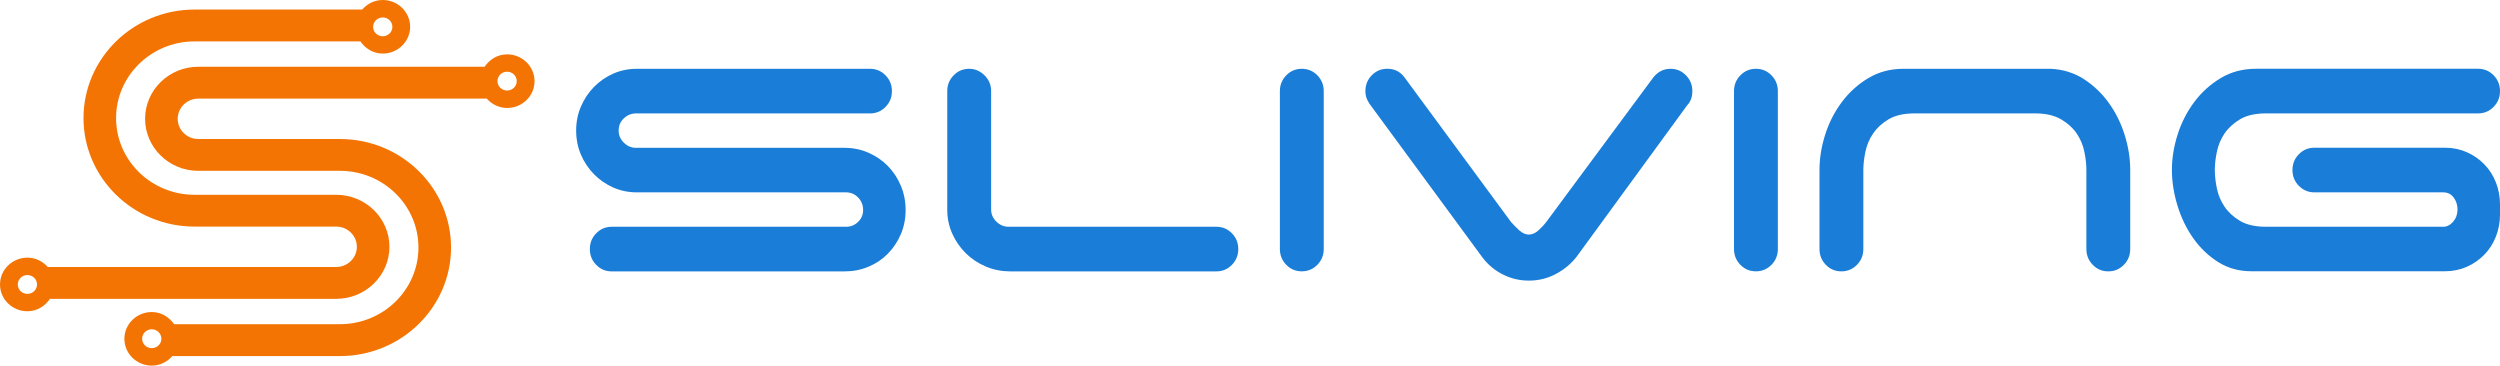 <svg width="253" height="37" viewBox="0 0 253 37" fill="none" xmlns="http://www.w3.org/2000/svg">
<path d="M51.319 5.501C50.351 5.501 49.539 6.016 49.044 6.755H20.071C17.099 6.755 14.683 9.117 14.683 12.021C14.683 14.926 17.099 17.288 20.071 17.288H34.407C38.785 17.288 42.346 20.769 42.346 25.048C42.346 29.326 38.785 32.807 34.407 32.807H17.619C17.121 32.086 16.315 31.578 15.361 31.578C13.832 31.578 12.588 32.794 12.588 34.289C12.588 35.784 13.832 37 15.361 37C16.202 37 16.933 36.613 17.442 36.033H34.411C40.604 36.033 45.645 31.108 45.645 25.051C45.645 18.997 40.608 14.069 34.411 14.069H20.074C18.922 14.069 17.983 13.154 17.983 12.025C17.983 10.896 18.919 9.98 20.074 9.98H49.26C49.768 10.547 50.493 10.927 51.323 10.927C52.853 10.927 54.096 9.711 54.096 8.216C54.093 6.713 52.849 5.501 51.319 5.501ZM15.358 35.232C14.821 35.232 14.383 34.803 14.383 34.279C14.383 33.754 14.817 33.325 15.358 33.325C15.895 33.325 16.333 33.754 16.333 34.279C16.333 34.807 15.895 35.232 15.358 35.232ZM51.319 9.162C50.782 9.162 50.344 8.734 50.344 8.209C50.344 7.684 50.782 7.256 51.319 7.256C51.856 7.256 52.294 7.684 52.294 8.209C52.294 8.734 51.856 9.162 51.319 9.162Z" fill="#F47403"/>
<path d="M34.022 30.245C36.993 30.245 39.41 27.883 39.41 24.979C39.41 22.074 36.993 19.712 34.022 19.712H19.686C15.308 19.712 11.747 16.231 11.747 11.952C11.747 7.674 15.308 4.192 19.686 4.192H36.474C36.972 4.914 37.774 5.422 38.731 5.422C40.261 5.422 41.505 4.206 41.505 2.711C41.505 1.216 40.261 0 38.731 0C37.891 0 37.163 0.387 36.651 0.967H19.686C13.492 0.967 8.451 5.892 8.451 11.949C8.451 18.006 13.489 22.931 19.686 22.931H34.022C35.174 22.931 36.114 23.846 36.114 24.975C36.114 26.101 35.177 27.02 34.022 27.02H4.837C4.328 26.453 3.604 26.073 2.773 26.073C1.244 26.077 0 27.292 0 28.788C0 30.283 1.244 31.499 2.773 31.499C3.741 31.499 4.554 30.984 5.049 30.245H34.022ZM38.735 1.765C39.272 1.765 39.71 2.193 39.71 2.718C39.71 3.243 39.272 3.671 38.735 3.671C38.198 3.671 37.76 3.243 37.76 2.718C37.76 2.193 38.198 1.765 38.735 1.765ZM2.773 29.741C2.236 29.741 1.798 29.313 1.798 28.788C1.798 28.263 2.236 27.835 2.773 27.835C3.31 27.835 3.748 28.263 3.748 28.788C3.745 29.313 3.31 29.741 2.773 29.741Z" fill="#F47403"/>
<path d="M62.052 18.973C61.314 18.645 60.667 18.196 60.113 17.633C59.558 17.07 59.12 16.411 58.795 15.661C58.474 14.909 58.307 14.094 58.307 13.216C58.307 12.339 58.47 11.524 58.795 10.771C59.12 10.018 59.558 9.359 60.113 8.796C60.667 8.233 61.314 7.784 62.052 7.456C62.794 7.128 63.593 6.962 64.455 6.962H88.044C88.662 6.962 89.185 7.183 89.616 7.622C90.047 8.06 90.263 8.596 90.263 9.221C90.263 9.849 90.047 10.381 89.616 10.82C89.185 11.258 88.662 11.479 88.044 11.479H64.363C63.9 11.479 63.49 11.642 63.137 11.973C62.78 12.301 62.607 12.719 62.607 13.22C62.607 13.689 62.784 14.097 63.137 14.442C63.49 14.788 63.9 14.96 64.363 14.96H85.454C86.317 14.96 87.126 15.123 87.882 15.454C88.634 15.782 89.291 16.228 89.846 16.794C90.401 17.357 90.839 18.023 91.164 18.79C91.485 19.557 91.648 20.382 91.648 21.259C91.648 22.137 91.485 22.951 91.164 23.704C90.839 24.457 90.401 25.113 89.846 25.68C89.291 26.243 88.638 26.681 87.882 26.995C87.126 27.31 86.317 27.465 85.454 27.465H61.911C61.293 27.465 60.77 27.248 60.339 26.805C59.904 26.367 59.692 25.835 59.692 25.207C59.692 24.581 59.904 24.05 60.339 23.608C60.77 23.169 61.293 22.948 61.911 22.948H85.638C86.101 22.948 86.5 22.782 86.839 22.454C87.179 22.126 87.348 21.726 87.348 21.256C87.348 20.755 87.179 20.33 86.839 19.985C86.5 19.64 86.097 19.467 85.638 19.467H64.451C63.593 19.467 62.791 19.301 62.052 18.973Z" fill="#1A7DD8"/>
<path d="M99.745 26.964C98.975 26.636 98.304 26.187 97.735 25.625C97.166 25.062 96.71 24.402 96.371 23.649C96.032 22.896 95.862 22.081 95.862 21.204V9.221C95.862 8.596 96.078 8.064 96.509 7.622C96.94 7.183 97.463 6.962 98.081 6.962C98.668 6.962 99.183 7.183 99.632 7.622C100.077 8.06 100.303 8.596 100.303 9.221V21.207C100.303 21.677 100.48 22.085 100.833 22.43C101.19 22.775 101.596 22.948 102.059 22.948H123.094C123.713 22.948 124.235 23.169 124.666 23.608C125.097 24.046 125.313 24.578 125.313 25.207C125.313 25.835 125.097 26.367 124.666 26.805C124.235 27.244 123.713 27.465 123.094 27.465H102.197C101.331 27.458 100.515 27.293 99.745 26.964Z" fill="#1A7DD8"/>
<path d="M133.315 26.799C132.881 27.237 132.358 27.458 131.743 27.458C131.125 27.458 130.602 27.241 130.171 26.799C129.74 26.36 129.524 25.828 129.524 25.2V9.221C129.524 8.596 129.74 8.064 130.171 7.622C130.602 7.183 131.125 6.962 131.743 6.962C132.361 6.962 132.884 7.183 133.315 7.622C133.746 8.06 133.962 8.596 133.962 9.221V25.203C133.962 25.828 133.743 26.36 133.315 26.799Z" fill="#1A7DD8"/>
<path d="M167.337 7.808C167.8 7.245 168.369 6.962 169.047 6.962C169.665 6.962 170.188 7.183 170.619 7.622C171.05 8.06 171.266 8.596 171.266 9.221C171.266 9.784 171.11 10.239 170.803 10.585L170.757 10.633L159.572 25.956C159.017 26.678 158.318 27.265 157.47 27.717C156.622 28.173 155.707 28.398 154.721 28.398C153.796 28.398 152.926 28.194 152.11 27.786C151.294 27.379 150.609 26.816 150.054 26.094L138.823 10.816C138.639 10.595 138.484 10.354 138.36 10.088C138.237 9.822 138.177 9.532 138.177 9.217C138.177 8.592 138.392 8.06 138.823 7.618C139.254 7.18 139.777 6.959 140.395 6.959C141.137 6.959 141.72 7.256 142.151 7.853L152.919 22.471C153.135 22.724 153.407 22.996 153.728 23.293C154.053 23.59 154.386 23.739 154.721 23.739C155.06 23.739 155.392 23.59 155.714 23.293C156.039 22.996 156.29 22.72 156.477 22.471L167.337 7.808Z" fill="#1A7DD8"/>
<path d="M179.272 26.799C178.837 27.237 178.314 27.458 177.699 27.458C177.081 27.458 176.558 27.241 176.127 26.799C175.696 26.36 175.481 25.828 175.481 25.2V9.221C175.481 8.596 175.696 8.064 176.127 7.622C176.558 7.183 177.081 6.962 177.699 6.962C178.318 6.962 178.841 7.183 179.272 7.622C179.703 8.06 179.918 8.596 179.918 9.221V25.203C179.918 25.828 179.703 26.36 179.272 26.799Z" fill="#1A7DD8"/>
<path d="M210.937 15.354C210.799 14.681 210.538 14.062 210.153 13.496C209.768 12.933 209.234 12.457 208.559 12.063C207.881 11.673 207.019 11.476 205.97 11.476H193.749C192.672 11.476 191.803 11.673 191.139 12.063C190.474 12.457 189.952 12.933 189.566 13.496C189.181 14.059 188.92 14.681 188.779 15.354C188.641 16.027 188.57 16.646 188.57 17.212V25.203C188.57 25.832 188.351 26.363 187.924 26.802C187.489 27.241 186.966 27.462 186.351 27.462C185.733 27.462 185.21 27.244 184.779 26.802C184.348 26.363 184.133 25.832 184.133 25.203V17.209C184.133 16.017 184.327 14.819 184.712 13.614C185.097 12.408 185.659 11.31 186.397 10.322C187.136 9.335 188.03 8.53 189.079 7.901C190.125 7.276 191.312 6.962 192.637 6.962H207.538C208.8 7.024 209.923 7.38 210.912 8.022C211.898 8.665 212.739 9.473 213.431 10.443C214.124 11.414 214.657 12.495 215.025 13.686C215.396 14.877 215.579 16.052 215.579 17.212V25.203C215.579 25.832 215.364 26.363 214.933 26.802C214.502 27.241 213.979 27.462 213.361 27.462C212.742 27.462 212.22 27.244 211.789 26.802C211.358 26.363 211.142 25.832 211.142 25.203V17.209C211.146 16.646 211.075 16.027 210.937 15.354Z" fill="#1A7DD8"/>
<path d="M231.997 17.209C231.997 16.583 232.209 16.048 232.643 15.61C233.074 15.171 233.597 14.95 234.215 14.95H247.453C248.223 14.95 248.948 15.098 249.626 15.396C250.301 15.693 250.898 16.1 251.403 16.618C251.912 17.136 252.304 17.747 252.583 18.452C252.859 19.156 253 19.902 253 20.683V21.715C253 22.499 252.862 23.245 252.583 23.95C252.307 24.654 251.912 25.265 251.403 25.783C250.894 26.301 250.301 26.709 249.626 27.006C248.948 27.303 248.223 27.451 247.453 27.451H227.838C226.574 27.451 225.45 27.137 224.464 26.512C223.479 25.887 222.638 25.079 221.945 24.091C221.253 23.104 220.72 21.998 220.352 20.779C219.981 19.557 219.797 18.365 219.797 17.205C219.797 16.014 219.992 14.815 220.377 13.61C220.762 12.405 221.324 11.307 222.062 10.319C222.8 9.331 223.694 8.527 224.744 7.898C225.789 7.273 226.976 6.959 228.301 6.959H250.781C251.396 6.959 251.922 7.18 252.353 7.618C252.784 8.057 253 8.592 253 9.217C253 9.846 252.784 10.378 252.353 10.816C251.922 11.255 251.396 11.476 250.781 11.476H229.319C228.238 11.476 227.369 11.673 226.704 12.063C226.044 12.457 225.517 12.933 225.132 13.496C224.747 14.059 224.486 14.681 224.348 15.354C224.207 16.027 224.139 16.646 224.139 17.212C224.139 17.775 224.21 18.396 224.348 19.07C224.486 19.743 224.747 20.361 225.132 20.928C225.517 21.491 226.04 21.971 226.704 22.361C227.365 22.751 228.238 22.948 229.319 22.948H247.27C247.64 22.948 247.969 22.775 248.262 22.43C248.556 22.085 248.7 21.677 248.7 21.208C248.7 20.738 248.57 20.33 248.308 19.985C248.047 19.64 247.701 19.467 247.27 19.467H234.219C233.601 19.467 233.078 19.246 232.647 18.807C232.212 18.369 231.997 17.837 231.997 17.209Z" fill="#1A7DD8"/>
</svg>
